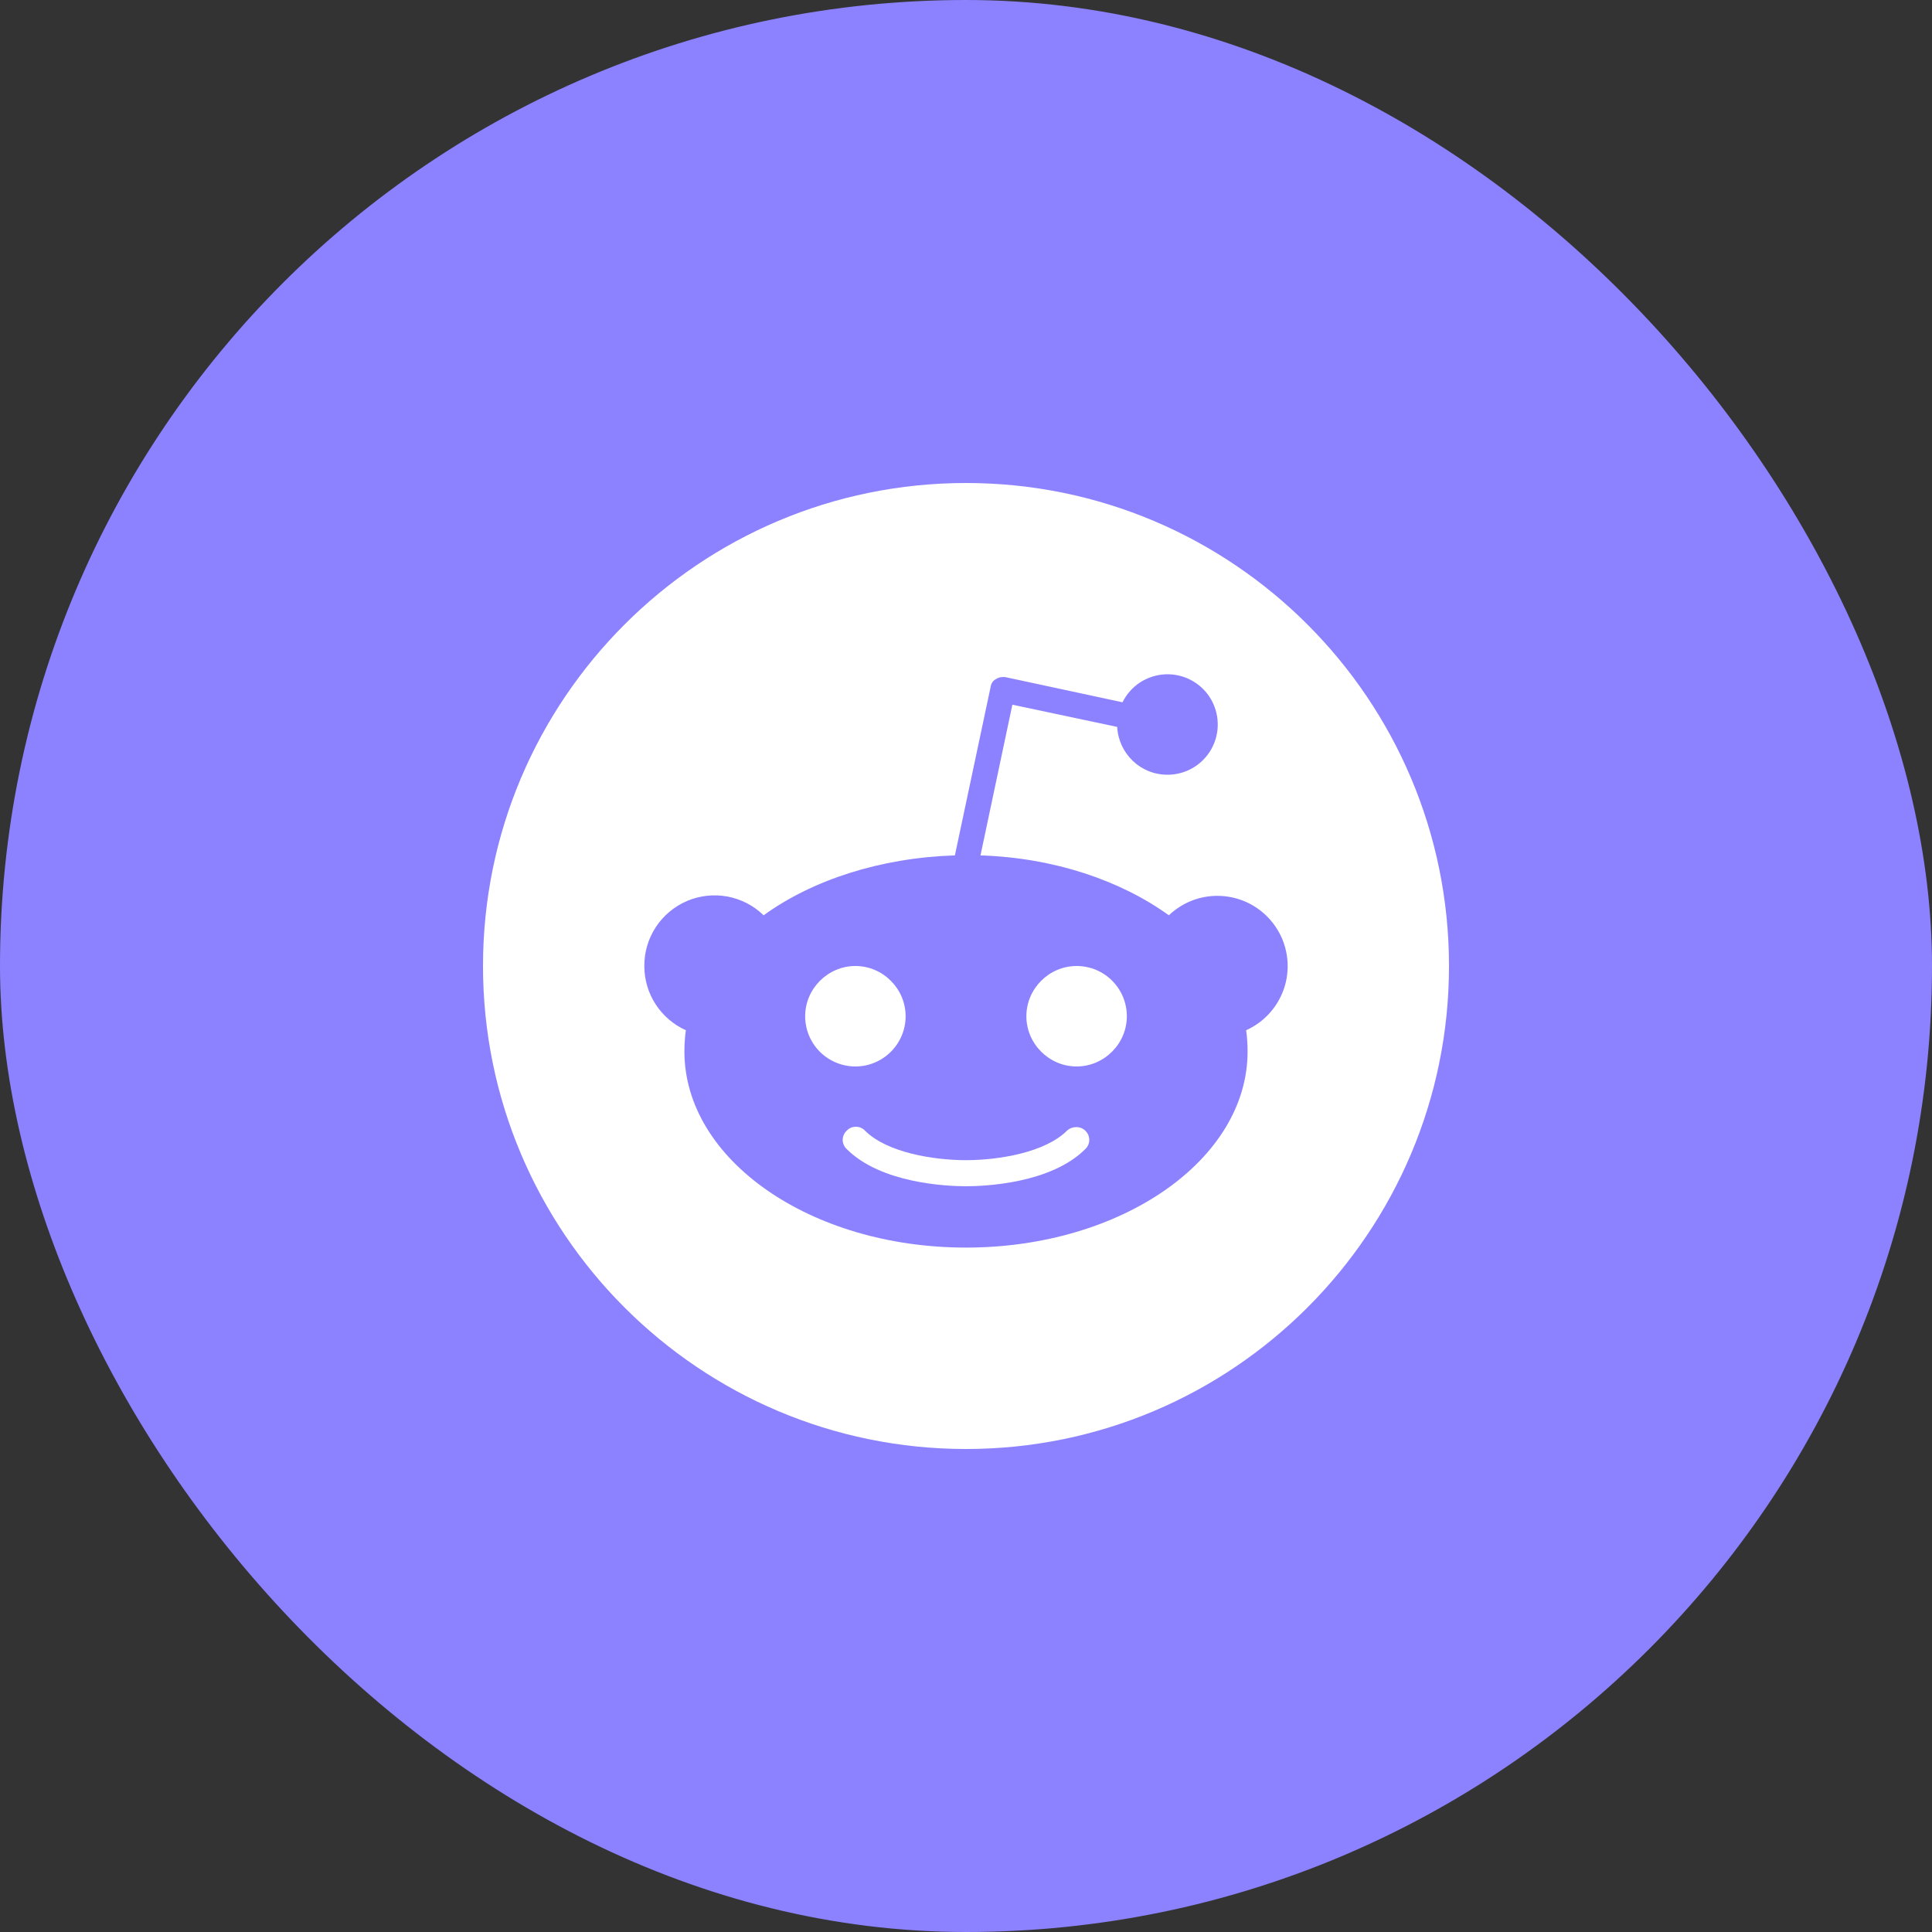 <svg width="40" height="40" viewBox="0 0 40 40" fill="none" xmlns="http://www.w3.org/2000/svg">
<rect x="0" y="0" width="40" height="40" fill="#333333" stroke="none"/>
<rect width="40" height="40" rx="20" fill="#8C82FF"/>
<path d="M18.75 21.04C18.75 20.47 18.28 20 17.71 20C17.14 20 16.67 20.47 16.67 21.04C16.67 21.316 16.779 21.58 16.974 21.775C17.17 21.97 17.434 22.08 17.71 22.08C17.986 22.08 18.25 21.97 18.445 21.775C18.64 21.58 18.75 21.316 18.75 21.04ZM22.09 23.41C21.64 23.86 20.68 24.02 20 24.02C19.32 24.02 18.36 23.86 17.91 23.41C17.886 23.384 17.856 23.363 17.823 23.349C17.791 23.335 17.756 23.328 17.72 23.328C17.684 23.328 17.649 23.335 17.616 23.349C17.584 23.363 17.554 23.384 17.53 23.41C17.504 23.434 17.483 23.464 17.469 23.496C17.455 23.529 17.447 23.564 17.447 23.6C17.447 23.636 17.455 23.671 17.469 23.704C17.483 23.736 17.504 23.766 17.53 23.79C18.24 24.5 19.6 24.56 20 24.56C20.4 24.56 21.76 24.5 22.47 23.79C22.496 23.766 22.517 23.736 22.531 23.704C22.545 23.671 22.552 23.636 22.552 23.6C22.552 23.564 22.545 23.529 22.531 23.496C22.517 23.464 22.496 23.434 22.47 23.41C22.37 23.31 22.2 23.31 22.09 23.41ZM22.29 20C21.72 20 21.25 20.47 21.25 21.04C21.25 21.61 21.72 22.08 22.29 22.08C22.86 22.08 23.33 21.61 23.33 21.04C23.33 20.47 22.87 20 22.29 20Z" fill="white"/>
<path d="M20 10C14.48 10 10 14.48 10 20C10 25.52 14.48 30 20 30C25.52 30 30 25.52 30 20C30 14.48 25.52 10 20 10ZM25.8 21.33C25.82 21.47 25.83 21.62 25.83 21.77C25.83 24.01 23.22 25.83 20 25.83C16.78 25.83 14.17 24.01 14.17 21.77C14.17 21.62 14.18 21.47 14.2 21.33C13.69 21.1 13.34 20.59 13.34 20C13.338 19.713 13.422 19.432 13.579 19.193C13.737 18.953 13.962 18.766 14.226 18.653C14.49 18.541 14.781 18.51 15.063 18.562C15.345 18.615 15.604 18.75 15.81 18.95C16.82 18.22 18.22 17.76 19.77 17.71L20.51 14.22C20.52 14.15 20.56 14.09 20.62 14.06C20.68 14.02 20.75 14.01 20.82 14.02L23.24 14.54C23.322 14.374 23.447 14.232 23.602 14.13C23.758 14.029 23.937 13.97 24.122 13.961C24.308 13.952 24.492 13.993 24.656 14.079C24.821 14.166 24.959 14.294 25.057 14.452C25.154 14.61 25.208 14.791 25.212 14.976C25.217 15.162 25.171 15.345 25.081 15.507C24.99 15.669 24.858 15.804 24.698 15.898C24.538 15.991 24.356 16.041 24.17 16.04C23.61 16.04 23.16 15.6 23.13 15.05L20.96 14.59L20.3 17.71C21.83 17.76 23.2 18.23 24.2 18.95C24.353 18.804 24.537 18.692 24.738 18.624C24.938 18.556 25.151 18.533 25.362 18.556C25.573 18.579 25.776 18.647 25.957 18.757C26.139 18.867 26.294 19.015 26.412 19.191C26.531 19.366 26.609 19.566 26.642 19.775C26.675 19.985 26.662 20.199 26.604 20.403C26.545 20.606 26.443 20.795 26.304 20.955C26.166 21.115 25.993 21.243 25.8 21.33Z" fill="white"/>
</svg>
